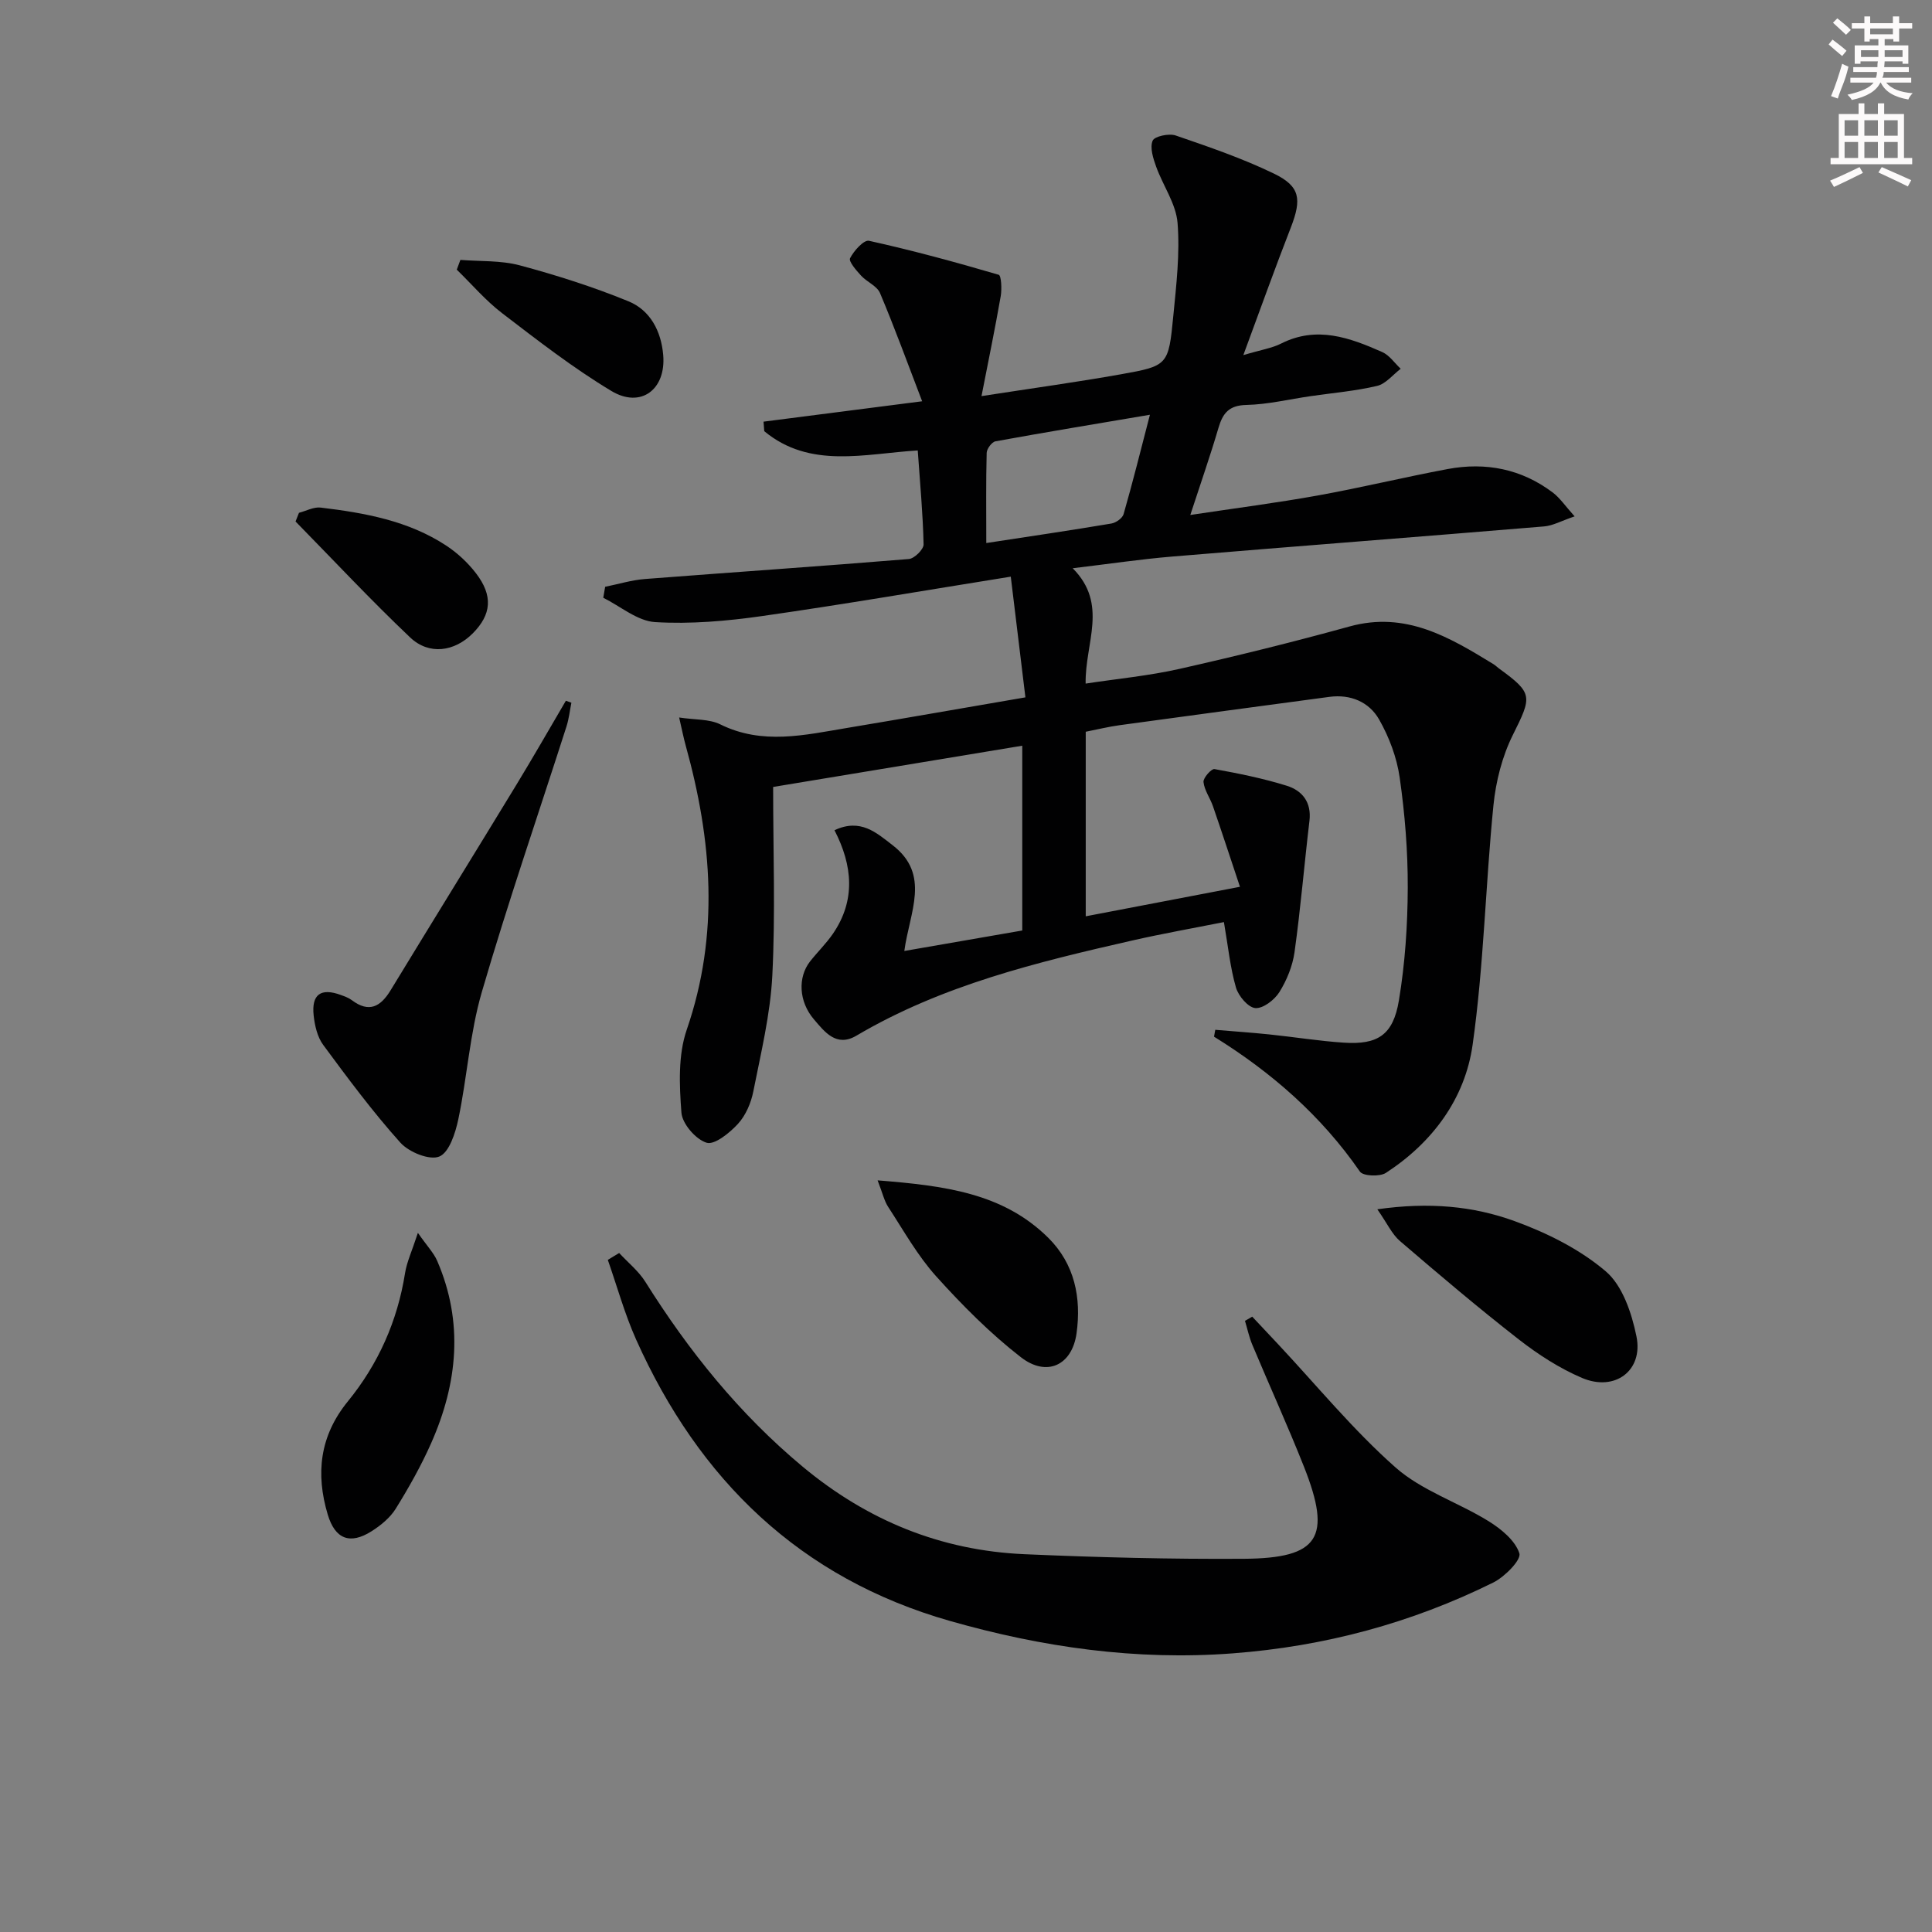<svg enable-background="new 0 0 400 400" viewBox="0 0 400 400" xmlns="http://www.w3.org/2000/svg"><rect x="0" y="0" width="400" height="400" fill="#808080" stroke="none"/><g fill="#010102"><path d="m257.42 73.52c3.76-1.12 5.95-1.44 7.82-2.39 7.39-3.73 14.21-1.22 20.94 1.76 1.49.66 2.56 2.28 3.82 3.46-1.62 1.23-3.09 3.13-4.9 3.55-4.5 1.06-9.16 1.45-13.76 2.12-4.43.64-8.85 1.72-13.29 1.82-3.6.08-4.88 1.69-5.78 4.75-1.68 5.72-3.65 11.35-5.83 18.03 9.34-1.41 17.95-2.51 26.47-4.05 8.97-1.62 17.85-3.78 26.82-5.46 7.87-1.47 15.26-.03 21.74 4.85 1.5 1.13 2.59 2.79 4.54 4.95-2.73.92-4.49 1.93-6.32 2.08-25.67 2.14-51.35 4.1-77.02 6.24-6.58.55-13.12 1.53-20.58 2.42 7.44 7.48 2.52 15.45 2.68 23.88 6.54-1 13.07-1.61 19.41-3.04 11.81-2.66 23.57-5.57 35.24-8.79 11.59-3.2 20.65 2.21 29.79 7.81.42.26.78.63 1.18.92 7.04 5.11 6.8 5.76 2.84 13.71-2.22 4.45-3.53 9.63-4.03 14.6-1.65 16.51-1.99 33.18-4.31 49.57-1.58 11.17-8.3 20.24-17.95 26.52-1.27.83-4.73.68-5.38-.26-8-11.57-18.31-20.57-30.21-27.94.09-.47.17-.95.26-1.42 3.74.32 7.49.57 11.23.96 5.12.53 10.22 1.36 15.35 1.7 7.06.47 10.25-1.57 11.44-8.75 1.27-7.66 1.8-15.51 1.83-23.28.03-7.62-.59-15.3-1.67-22.85-.59-4.15-2.18-8.38-4.26-12.03-2.06-3.62-5.9-5.27-10.3-4.68-14.47 1.94-28.94 3.88-43.4 5.86-2.29.31-4.55.87-7.04 1.36v38.21c10.48-2 20.52-3.92 31.93-6.11-1.97-5.9-3.73-11.29-5.58-16.65-.59-1.72-1.78-3.31-1.97-5.04-.09-.85 1.65-2.8 2.28-2.68 5.03.91 10.08 1.93 14.96 3.45 3.2 1 5.15 3.4 4.7 7.25-1.08 9.06-1.83 18.16-3.09 27.19-.4 2.87-1.6 5.82-3.14 8.29-1.01 1.61-3.37 3.43-4.98 3.3-1.49-.12-3.5-2.5-4.01-4.26-1.19-4.11-1.61-8.43-2.49-13.54-6.14 1.22-12.55 2.35-18.89 3.79-19.78 4.5-39.47 9.26-57.21 19.73-4.15 2.45-6.58-.81-8.79-3.39-3.16-3.69-3.35-8.72-.8-11.98 1.54-1.96 3.36-3.72 4.76-5.77 4.68-6.86 4.1-14.04.3-21.4 5.39-2.54 8.71.54 12.01 3.08 7.97 6.12 3.54 13.82 2.45 21.92 8.18-1.42 16.18-2.81 24.42-4.24 0-12.66 0-25.09 0-38.26-17.53 2.9-34.9 5.78-51.58 8.54 0 13.51.48 26.31-.17 39.05-.41 8.06-2.37 16.06-3.94 24.02-.47 2.37-1.57 4.93-3.17 6.68-1.72 1.87-4.85 4.42-6.5 3.91-2.25-.7-5.04-3.92-5.21-6.24-.43-5.69-.71-11.89 1.1-17.15 6.81-19.77 5.23-39.24-.21-58.83-.44-1.58-.75-3.19-1.36-5.82 3.26.5 6.22.29 8.51 1.42 8.73 4.32 17.49 2.2 26.27.74 11.93-1.99 23.84-4.09 36.91-6.33-.99-8.18-1.99-16.41-3.03-24.99-17.79 2.85-34.61 5.75-51.5 8.16-7.31 1.04-14.8 1.69-22.13 1.25-3.67-.22-7.17-3.27-10.74-5.04.13-.76.26-1.51.39-2.27 2.73-.55 5.45-1.39 8.21-1.61 18.22-1.41 36.45-2.64 54.66-4.14 1.15-.09 3.08-2 3.06-3.03-.14-6.3-.73-12.59-1.21-19.45-11 .67-22.29 3.88-31.78-3.99-.05-.66-.1-1.32-.15-1.97 10.47-1.35 20.95-2.69 32.84-4.22-2.98-7.78-5.67-15.17-8.72-22.4-.63-1.49-2.73-2.3-3.93-3.62-.99-1.08-2.61-2.94-2.27-3.6.78-1.54 2.86-3.84 3.91-3.61 9.03 2 17.98 4.43 26.86 7.04.54.16.67 2.95.42 4.42-1.15 6.6-2.51 13.17-3.98 20.7 10.65-1.65 19.79-2.9 28.87-4.52 9.75-1.74 9.85-1.87 10.84-12.08.62-6.4 1.39-12.9.88-19.26-.32-3.97-3.02-7.72-4.43-11.64-.62-1.72-1.33-3.92-.73-5.38.37-.91 3.37-1.56 4.77-1.08 6.88 2.36 13.81 4.73 20.34 7.89 5.46 2.64 5.77 5.28 3.52 11.12-3.24 8.3-6.24 16.69-9.85 26.46zm-53.22 38.91c9.23-1.41 17.58-2.64 25.9-4.04.95-.16 2.29-1.1 2.53-1.95 1.89-6.59 3.55-13.25 5.45-20.57-11.18 1.89-21.59 3.61-31.97 5.5-.76.14-1.81 1.55-1.83 2.39-.16 5.96-.08 11.92-.08 18.67z"/><path d="m259.26 272.6c1.76 1.88 3.53 3.75 5.29 5.63 8.06 8.6 15.59 17.82 24.38 25.59 5.43 4.8 12.93 7.21 19.24 11.11 2.62 1.62 5.54 4.01 6.4 6.67.43 1.35-3.03 4.87-5.41 6.05-16.99 8.41-34.95 13.22-53.93 14.66-20.01 1.52-39.44-1.26-58.55-6.71-31.05-8.85-51.97-29.23-64.97-58.24-2.38-5.32-3.94-11.01-5.87-16.52.78-.47 1.57-.95 2.35-1.42 1.83 1.98 4.02 3.73 5.43 5.98 8.99 14.33 19.44 27.32 32.53 38.23 13.41 11.17 28.63 17.39 45.95 18.15 15.12.66 30.27 1.05 45.41.95 15.62-.1 18.27-4.39 12.46-19.07-3.36-8.48-7.15-16.79-10.68-25.21-.67-1.59-1.03-3.32-1.53-4.98.49-.29.99-.58 1.5-.87z"/><path d="m118.3 145.49c-.33 1.65-.51 3.34-1.02 4.93-5.87 18.32-12.15 36.52-17.53 54.99-2.48 8.52-3.03 17.59-4.86 26.32-.6 2.85-1.89 6.88-3.94 7.72-2.03.83-6.3-.91-8.07-2.89-5.73-6.39-10.87-13.32-15.97-20.23-1.21-1.64-1.74-3.99-1.97-6.08-.48-4.39 1.5-5.77 5.63-4.25.78.29 1.6.57 2.25 1.06 3.58 2.7 5.97 1.39 8.06-2.05 8.64-14.19 17.38-28.32 26.02-42.51 3.5-5.75 6.85-11.61 10.26-17.42.38.13.76.27 1.14.41z"/><path d="m285.16 250.37c10.74-1.53 19.86-.66 28.4 2.44 6.72 2.44 13.51 5.82 18.89 10.4 3.48 2.96 5.38 8.66 6.36 13.47 1.45 7.09-4.46 11.5-11.26 8.61-4.67-1.99-9.1-4.86-13.12-7.99-8.39-6.54-16.51-13.43-24.59-20.36-1.65-1.42-2.61-3.61-4.68-6.57z"/><path d="m86.52 255.25c1.94 2.78 3.29 4.16 4 5.81 5.5 12.73 4.22 25.35-1.24 37.7-2.08 4.7-4.63 9.22-7.34 13.59-1.17 1.89-3.12 3.48-5.03 4.69-4.44 2.8-7.52 1.64-9.05-3.45-2.53-8.45-1.69-16.28 4.16-23.45 6.29-7.72 10.27-16.62 11.84-26.55.37-2.32 1.42-4.54 2.66-8.34z"/><path d="m181.7 244.38c13.84 1.11 25.92 2.59 35.31 11.87 5.5 5.44 6.89 12.45 5.88 19.79-.92 6.64-6.17 9.13-11.55 4.94-6.36-4.94-12.14-10.76-17.54-16.76-3.84-4.27-6.71-9.43-9.88-14.29-.84-1.26-1.18-2.87-2.22-5.55z"/><path d="m95.32 53.81c4.11.33 8.38.08 12.3 1.13 7.61 2.04 15.18 4.45 22.47 7.43 4.54 1.85 6.8 6.19 7.22 11.13.61 7.14-4.63 11.12-10.74 7.44-7.91-4.75-15.26-10.47-22.6-16.09-3.43-2.62-6.28-5.99-9.4-9.02.26-.68.5-1.35.75-2.02z"/><path d="m61.9 106.17c1.51-.39 3.07-1.26 4.51-1.08 9.1 1.1 18.12 2.71 25.96 7.86 2.32 1.52 4.48 3.53 6.17 5.73 3.58 4.66 3.22 8.55-.66 12.45-3.77 3.79-9.03 4.57-12.96.85-8.16-7.74-15.85-15.98-23.73-24.01.24-.6.48-1.2.71-1.8z"/></g><path d="m378.6 9.2.8-1c.9.7 1.9 1.4 2.9 2.3l-.9 1.1c-1.1-.9-2-1.7-2.8-2.4zm.5 10.7c.9-2.1 1.6-4.3 2.3-6.7.4.2.8.4 1.3.6-.7 3.1-1.5 4.3-2.2 6.6zm.4-15.2.9-.9c1 .8 2 1.6 2.8 2.4l-1 1c-1-.9-1.9-1.8-2.7-2.5zm12.5-1.3h1.2v1.4h2.7v1.1h-2.7v2.7h-1.2v-.5h-1.8v1.3h4.9v3.8h-1.2v-.5h-3.7c0 .4-.1.9-.1 1.2h5.1v1h-5.2c0 .5-.1.9-.3 1.2h6v1h-5.2c1.1 1.3 2.9 2 5.5 2.2-.4.4-.7.8-.9 1.3-2.9-.5-4.8-1.6-5.7-3.5h-.1c-.8 1.7-2.7 2.9-5.9 3.6-.2-.4-.6-.8-.9-1.1 2.8-.6 4.6-1.4 5.4-2.5h-4.8v-1h5.3c.1-.3.2-.7.2-1.2h-4.9v-1h5c0-.4 0-.8.1-1.2h-3.6v.5h-1.2v-3.8h4.9v-1.3h-1.8v.5h-1.1v-2.7h-2.6v-1.1h2.6v-1.4h1.2v1.4h4.7v-1.4zm-6.7 8.4h3.6c0-.4 0-.9 0-1.4h-3.6zm1.9-4.7h4.7v-1.2h-4.7zm6.7 3.3h-3.7v1.4h3.7z" fill="#fcfafa"/><path d="m384.7 21.4h1.3v2.2h2.8v-2.2h1.3v2.2h4.1v9.1h1.7v1.3h-16.9v-1.3h1.7v-9.1h4.1v-2.2zm.3 13.2.7 1.2c-1.8.9-3.8 1.9-6 2.9-.2-.4-.5-.8-.8-1.3 2.4-1 4.4-2 6.1-2.8zm-3.1-6.5h2.8v-3.2h-2.8zm0 4.6h2.8v-3.3h-2.8v3.2zm4.1-4.6h2.8v-3.2h-2.8zm0 4.6h2.8v-3.3h-2.8zm3.6 1.9c2.1.9 4.1 1.8 6.1 2.7l-.7 1.3c-2.2-1.1-4.2-2-6.1-2.9zm3.3-9.7h-2.8v3.2h2.8zm-2.8 7.8h2.8v-3.3h-2.8z" fill="#fcfafa"/></svg>